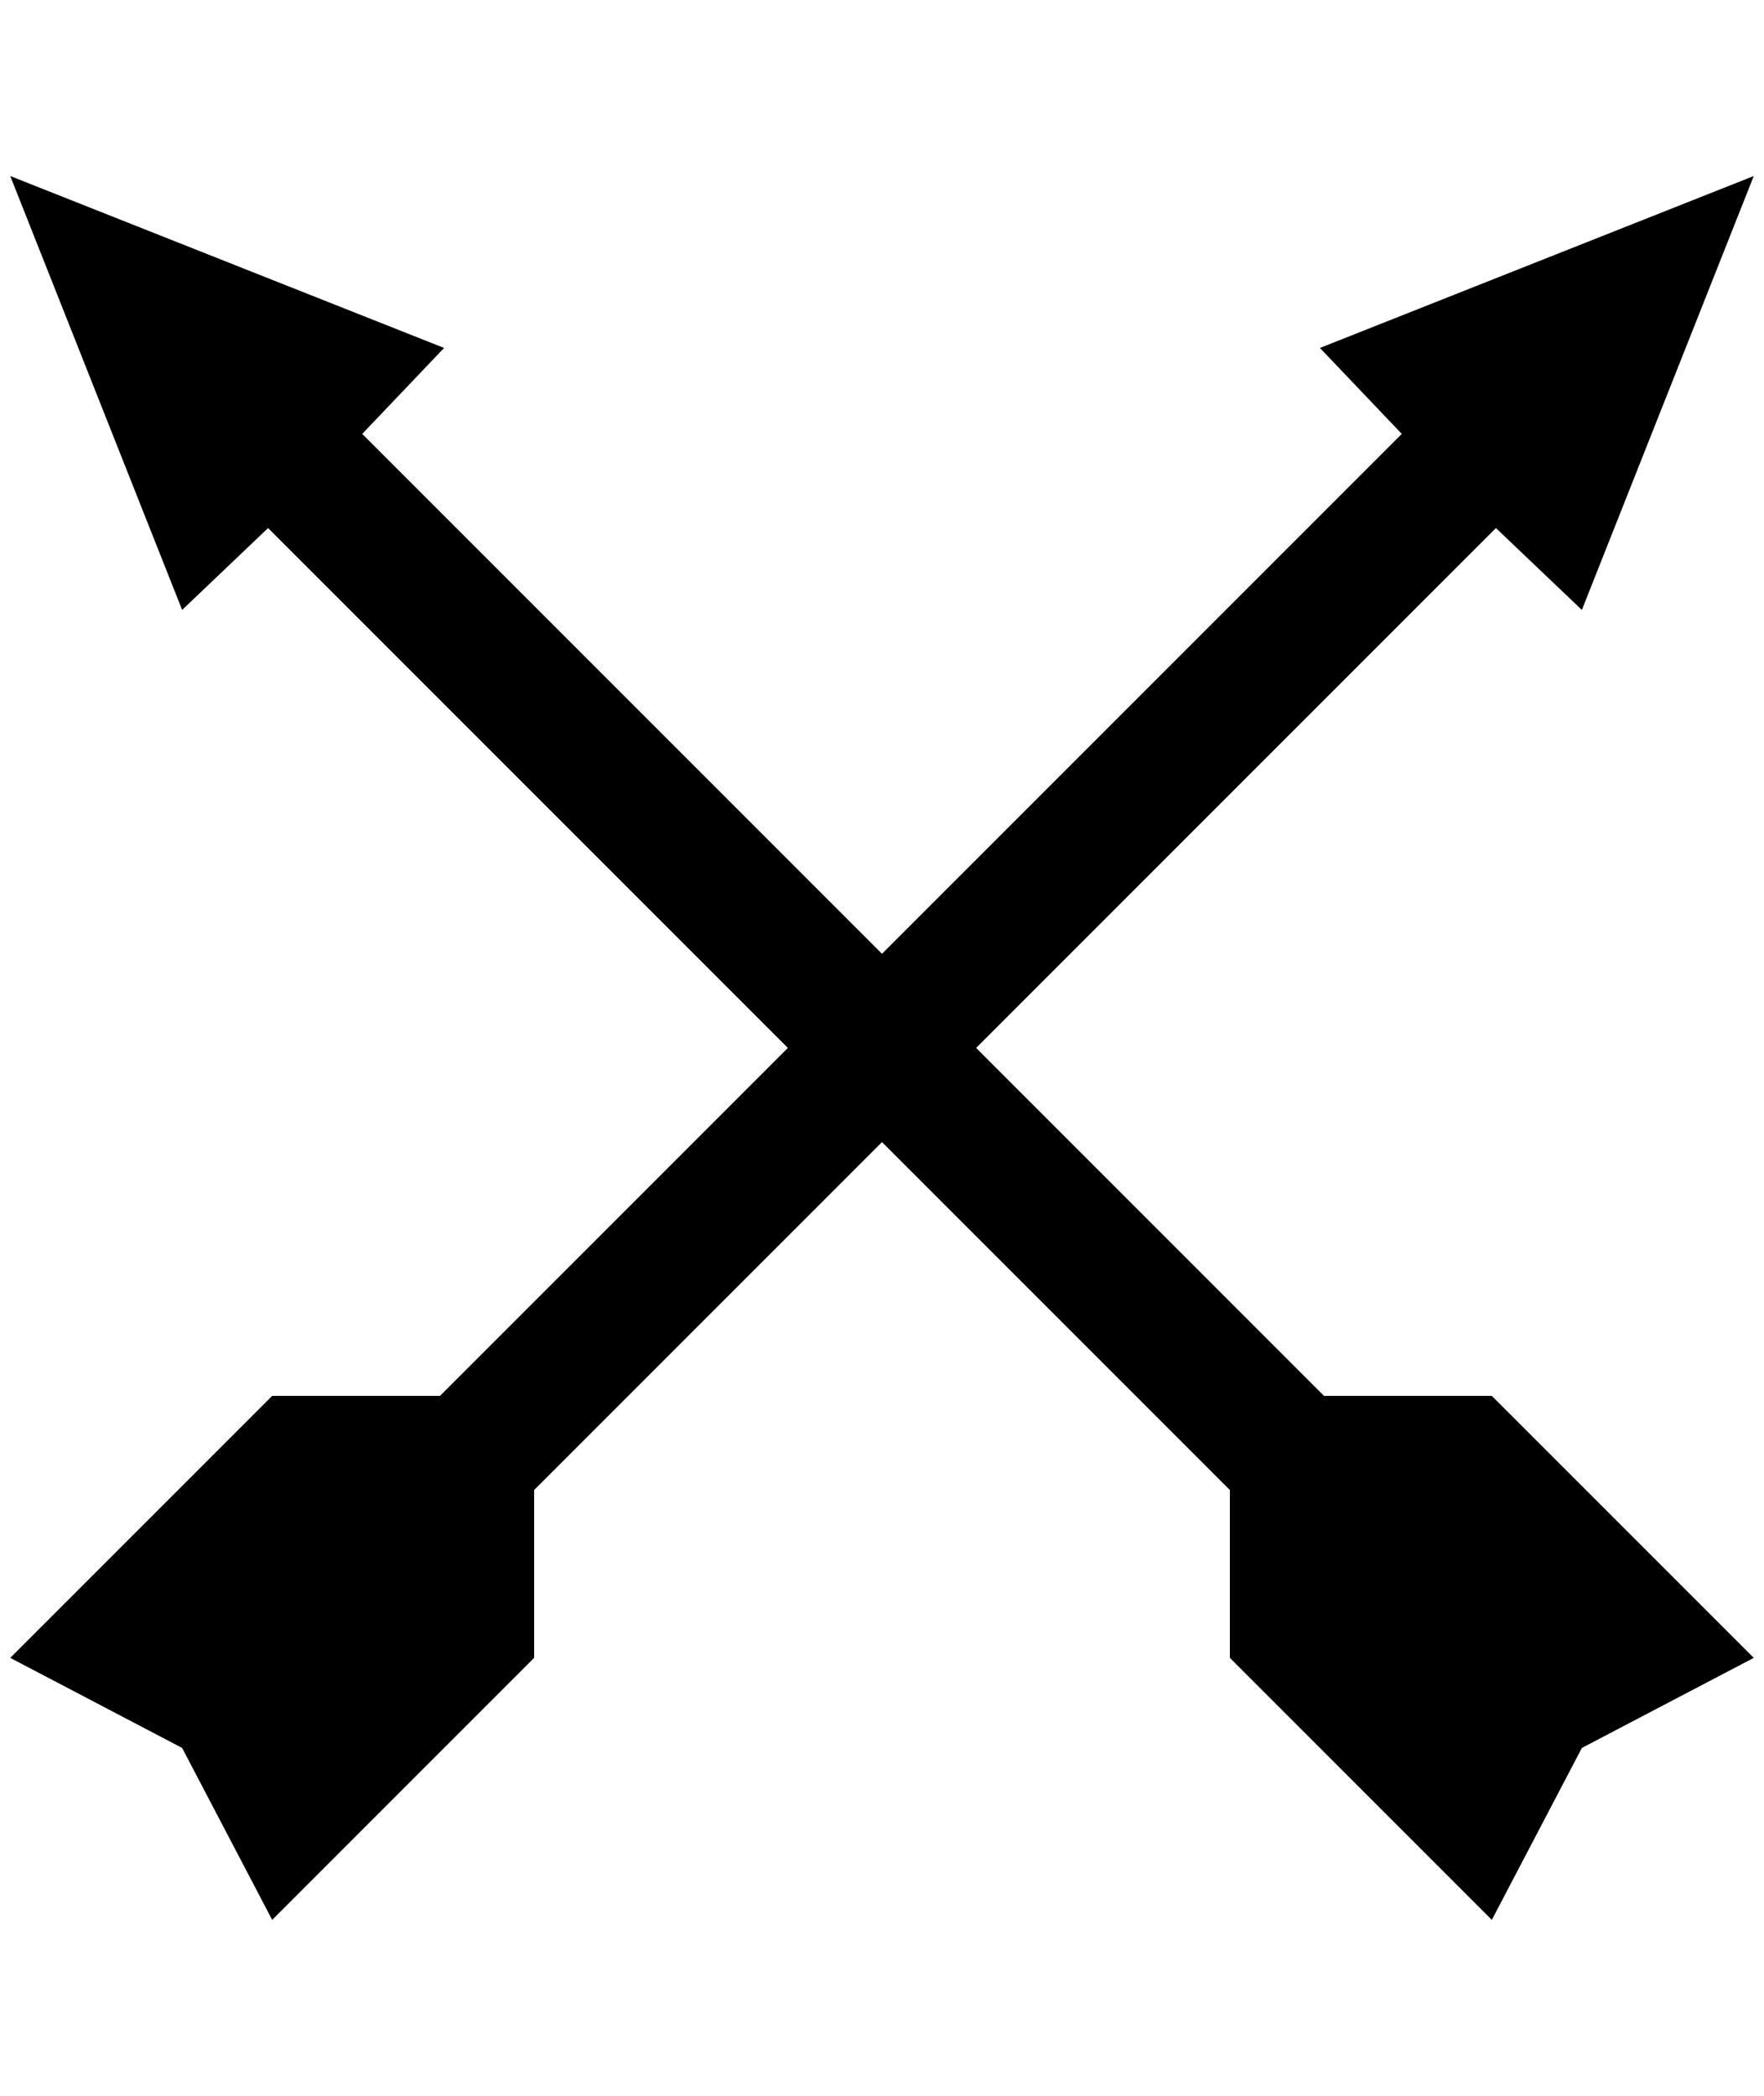<?xml version="1.0" standalone="no"?>
<!DOCTYPE svg PUBLIC "-//W3C//DTD SVG 1.1//EN" "http://www.w3.org/Graphics/SVG/1.1/DTD/svg11.dtd" >
<svg xmlns="http://www.w3.org/2000/svg" xmlns:xlink="http://www.w3.org/1999/xlink" version="1.1" viewBox="-10 0 1724 2048">
   <path fill="currentColor"
d="M1448 1364l256 256l-168 88l-88 168l-256 -256v-164l-340 -340l-340 340v164l-256 256l-88 -168l-168 -88l256 -256h164l340 -340l-508 -508l-84 80l-168 -424l424 168l-80 84l508 508l508 -508l-80 -84l424 -168l-168 424l-84 -80l-508 508l340 340h164z" />
</svg>
